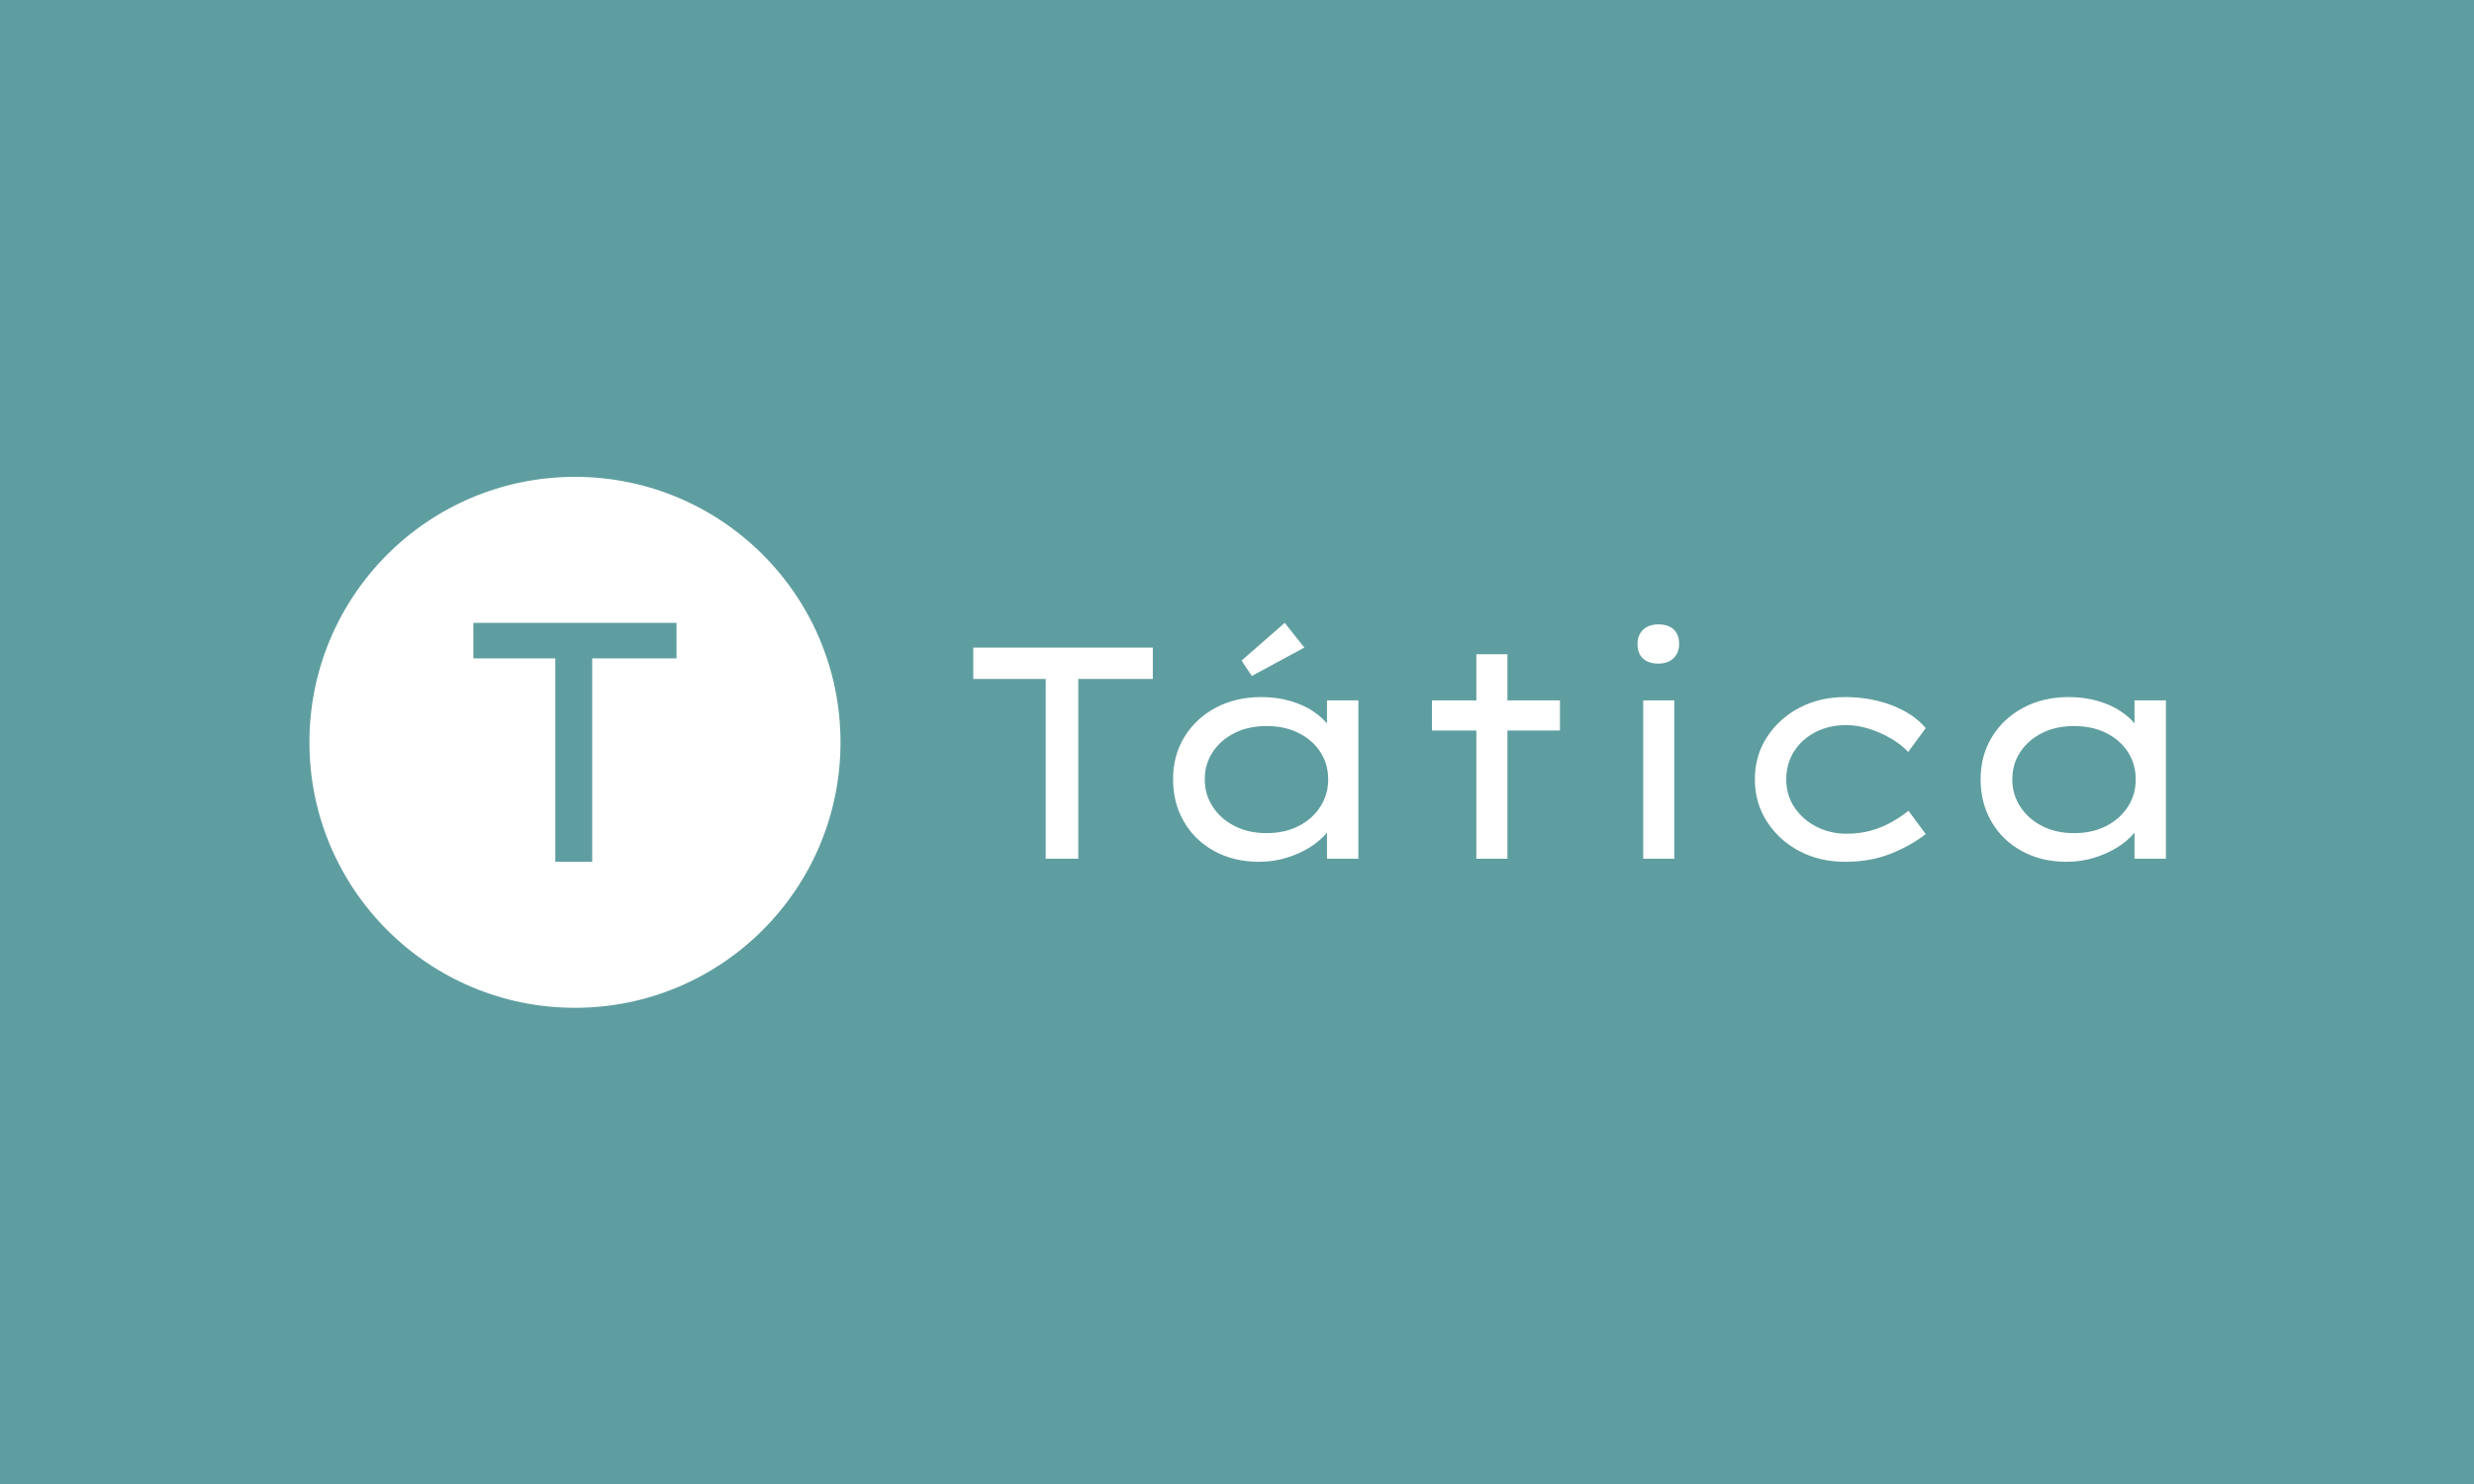 <svg xmlns="http://www.w3.org/2000/svg" version="1.1" xmlns:xlink="http://www.w3.org/1999/xlink" xmlns:svgjs="http://svgjs.dev/svgjs" width="100%" height="100%" viewBox="0 0 1000 600"><rect width="1000" height="600" x="0" y="0" fill="#5f9ea0"/><g><circle r="166.667" cx="360.87" cy="383.092" fill="#ffffff" transform="matrix(0.644,0,0,0.644,0,53.421)"/><path d="M371.703 458.092L348.549 458.092L348.549 330.384L297.12 330.384L297.12 308.092L424.62 308.092L424.62 330.384L371.703 330.384L371.703 458.092Z " fill="#5f9ea0" transform="matrix(0.644,0,0,0.644,0,53.421)"/><path d="M676.794 456.198L656.328 456.198L656.328 343.317L610.87 343.317L610.87 323.613L723.567 323.613L723.567 343.317L676.794 343.317L676.794 456.198ZM790.254 458.092L790.254 458.092Q774.339 458.092 762.133 451.358Q749.9 444.65 743.087 432.891Q736.273 421.158 736.273 406.373L736.273 406.373Q736.273 391.221 743.455 379.593Q750.663 367.94 763.159 361.31Q775.654 354.681 791.57 354.681L791.57 354.681Q801.435 354.681 809.853 357.128Q818.271 359.6 824.427 363.757Q830.582 367.94 834.186 372.859Q837.79 377.778 838.159 382.908L838.159 382.908L832.871 382.513L832.871 356.759L852.575 356.759L852.575 456.198L832.871 456.198L832.871 430.049L837.027 430.628Q836.659 435.179 832.687 439.993Q828.688 444.834 822.269 448.911Q815.824 452.989 807.59 455.54Q799.33 458.092 790.254 458.092ZM794.99 440.099L794.99 440.099Q806.354 440.099 815.061 435.653Q823.769 431.207 828.688 423.525Q833.634 415.844 833.634 406.373L833.634 406.373Q833.634 396.719 828.688 389.143Q823.769 381.566 815.061 377.226Q806.354 372.859 794.99 372.859L794.99 372.859Q783.625 372.859 774.918 377.226Q766.184 381.566 761.186 389.143Q756.161 396.719 756.161 406.373L756.161 406.373Q756.161 415.844 761.186 423.525Q766.184 431.207 774.918 435.653Q783.625 440.099 794.99 440.099ZM818.665 323.613L785.703 341.423L779.258 331.768L806.354 308.092L818.665 323.613ZM946.121 456.198L926.628 456.198L926.628 327.769L946.121 327.769L946.121 456.198ZM979.083 375.7L898.769 375.7L898.769 356.759L979.083 356.759L979.083 375.7ZM1050.873 456.198L1031.354 456.198L1031.354 356.759L1050.873 356.759L1050.873 456.198ZM1040.824 333.662L1040.824 333.662Q1034.59 333.662 1031.17 330.426Q1027.776 327.217 1027.776 321.351L1027.776 321.351Q1027.776 315.853 1031.275 312.433Q1034.774 309.039 1040.824 309.039L1040.824 309.039Q1047.085 309.039 1050.505 312.249Q1053.899 315.458 1053.899 321.351L1053.899 321.351Q1053.899 326.822 1050.4 330.242Q1046.901 333.662 1040.824 333.662ZM1158.073 458.092L1158.073 458.092Q1141.973 458.092 1129.188 451.279Q1116.403 444.465 1108.932 432.706Q1101.435 420.974 1101.435 406.373L1101.435 406.373Q1101.435 391.616 1108.932 379.962Q1116.403 368.308 1129.188 361.495Q1141.973 354.681 1158.073 354.681L1158.073 354.681Q1173.988 354.681 1187.536 359.89Q1201.084 365.099 1208.66 374.174L1208.66 374.174L1197.664 389.143Q1193.297 384.408 1186.773 380.619Q1180.249 376.831 1173.041 374.569Q1165.833 372.28 1158.836 372.28L1158.836 372.28Q1147.839 372.28 1139.316 376.752Q1130.793 381.198 1125.979 388.853Q1121.138 396.535 1121.138 406.373L1121.138 406.373Q1121.138 416.238 1126.268 423.894Q1131.372 431.575 1140 436.021Q1148.602 440.467 1159.02 440.467L1159.02 440.467Q1167.359 440.467 1174.356 438.494Q1181.38 436.495 1187.247 433.18Q1193.113 429.865 1197.848 426.077L1197.848 426.077L1208.66 440.677Q1199.558 447.859 1186.773 452.989Q1173.988 458.092 1158.073 458.092ZM1297.103 458.092L1297.103 458.092Q1281.187 458.092 1268.981 451.358Q1256.749 444.65 1249.935 432.891Q1243.122 421.158 1243.122 406.373L1243.122 406.373Q1243.122 391.221 1250.33 379.593Q1257.511 367.94 1270.007 361.31Q1282.529 354.681 1298.418 354.681L1298.418 354.681Q1308.283 354.681 1316.701 357.128Q1325.146 359.6 1331.301 363.757Q1337.457 367.94 1341.035 372.859Q1344.639 377.778 1345.033 382.908L1345.033 382.908L1339.719 382.513L1339.719 356.759L1359.423 356.759L1359.423 456.198L1339.719 456.198L1339.719 430.049L1343.876 430.628Q1343.508 435.179 1339.535 439.993Q1335.563 444.834 1329.118 448.911Q1322.673 452.989 1314.439 455.54Q1306.205 458.092 1297.103 458.092ZM1301.838 440.099L1301.838 440.099Q1313.202 440.099 1321.91 435.653Q1330.617 431.207 1335.563 423.525Q1340.482 415.844 1340.482 406.373L1340.482 406.373Q1340.482 396.719 1335.563 389.143Q1330.617 381.566 1321.91 377.226Q1313.202 372.859 1301.838 372.859L1301.838 372.859Q1290.474 372.859 1281.766 377.226Q1273.059 381.566 1268.034 389.143Q1263.01 396.719 1263.01 406.373L1263.01 406.373Q1263.01 415.844 1268.034 423.525Q1273.059 431.207 1281.766 435.653Q1290.474 440.099 1301.838 440.099Z " fill="#ffffff" transform="matrix(0.644,0,0,0.644,0,53.421)"/></g></svg>
